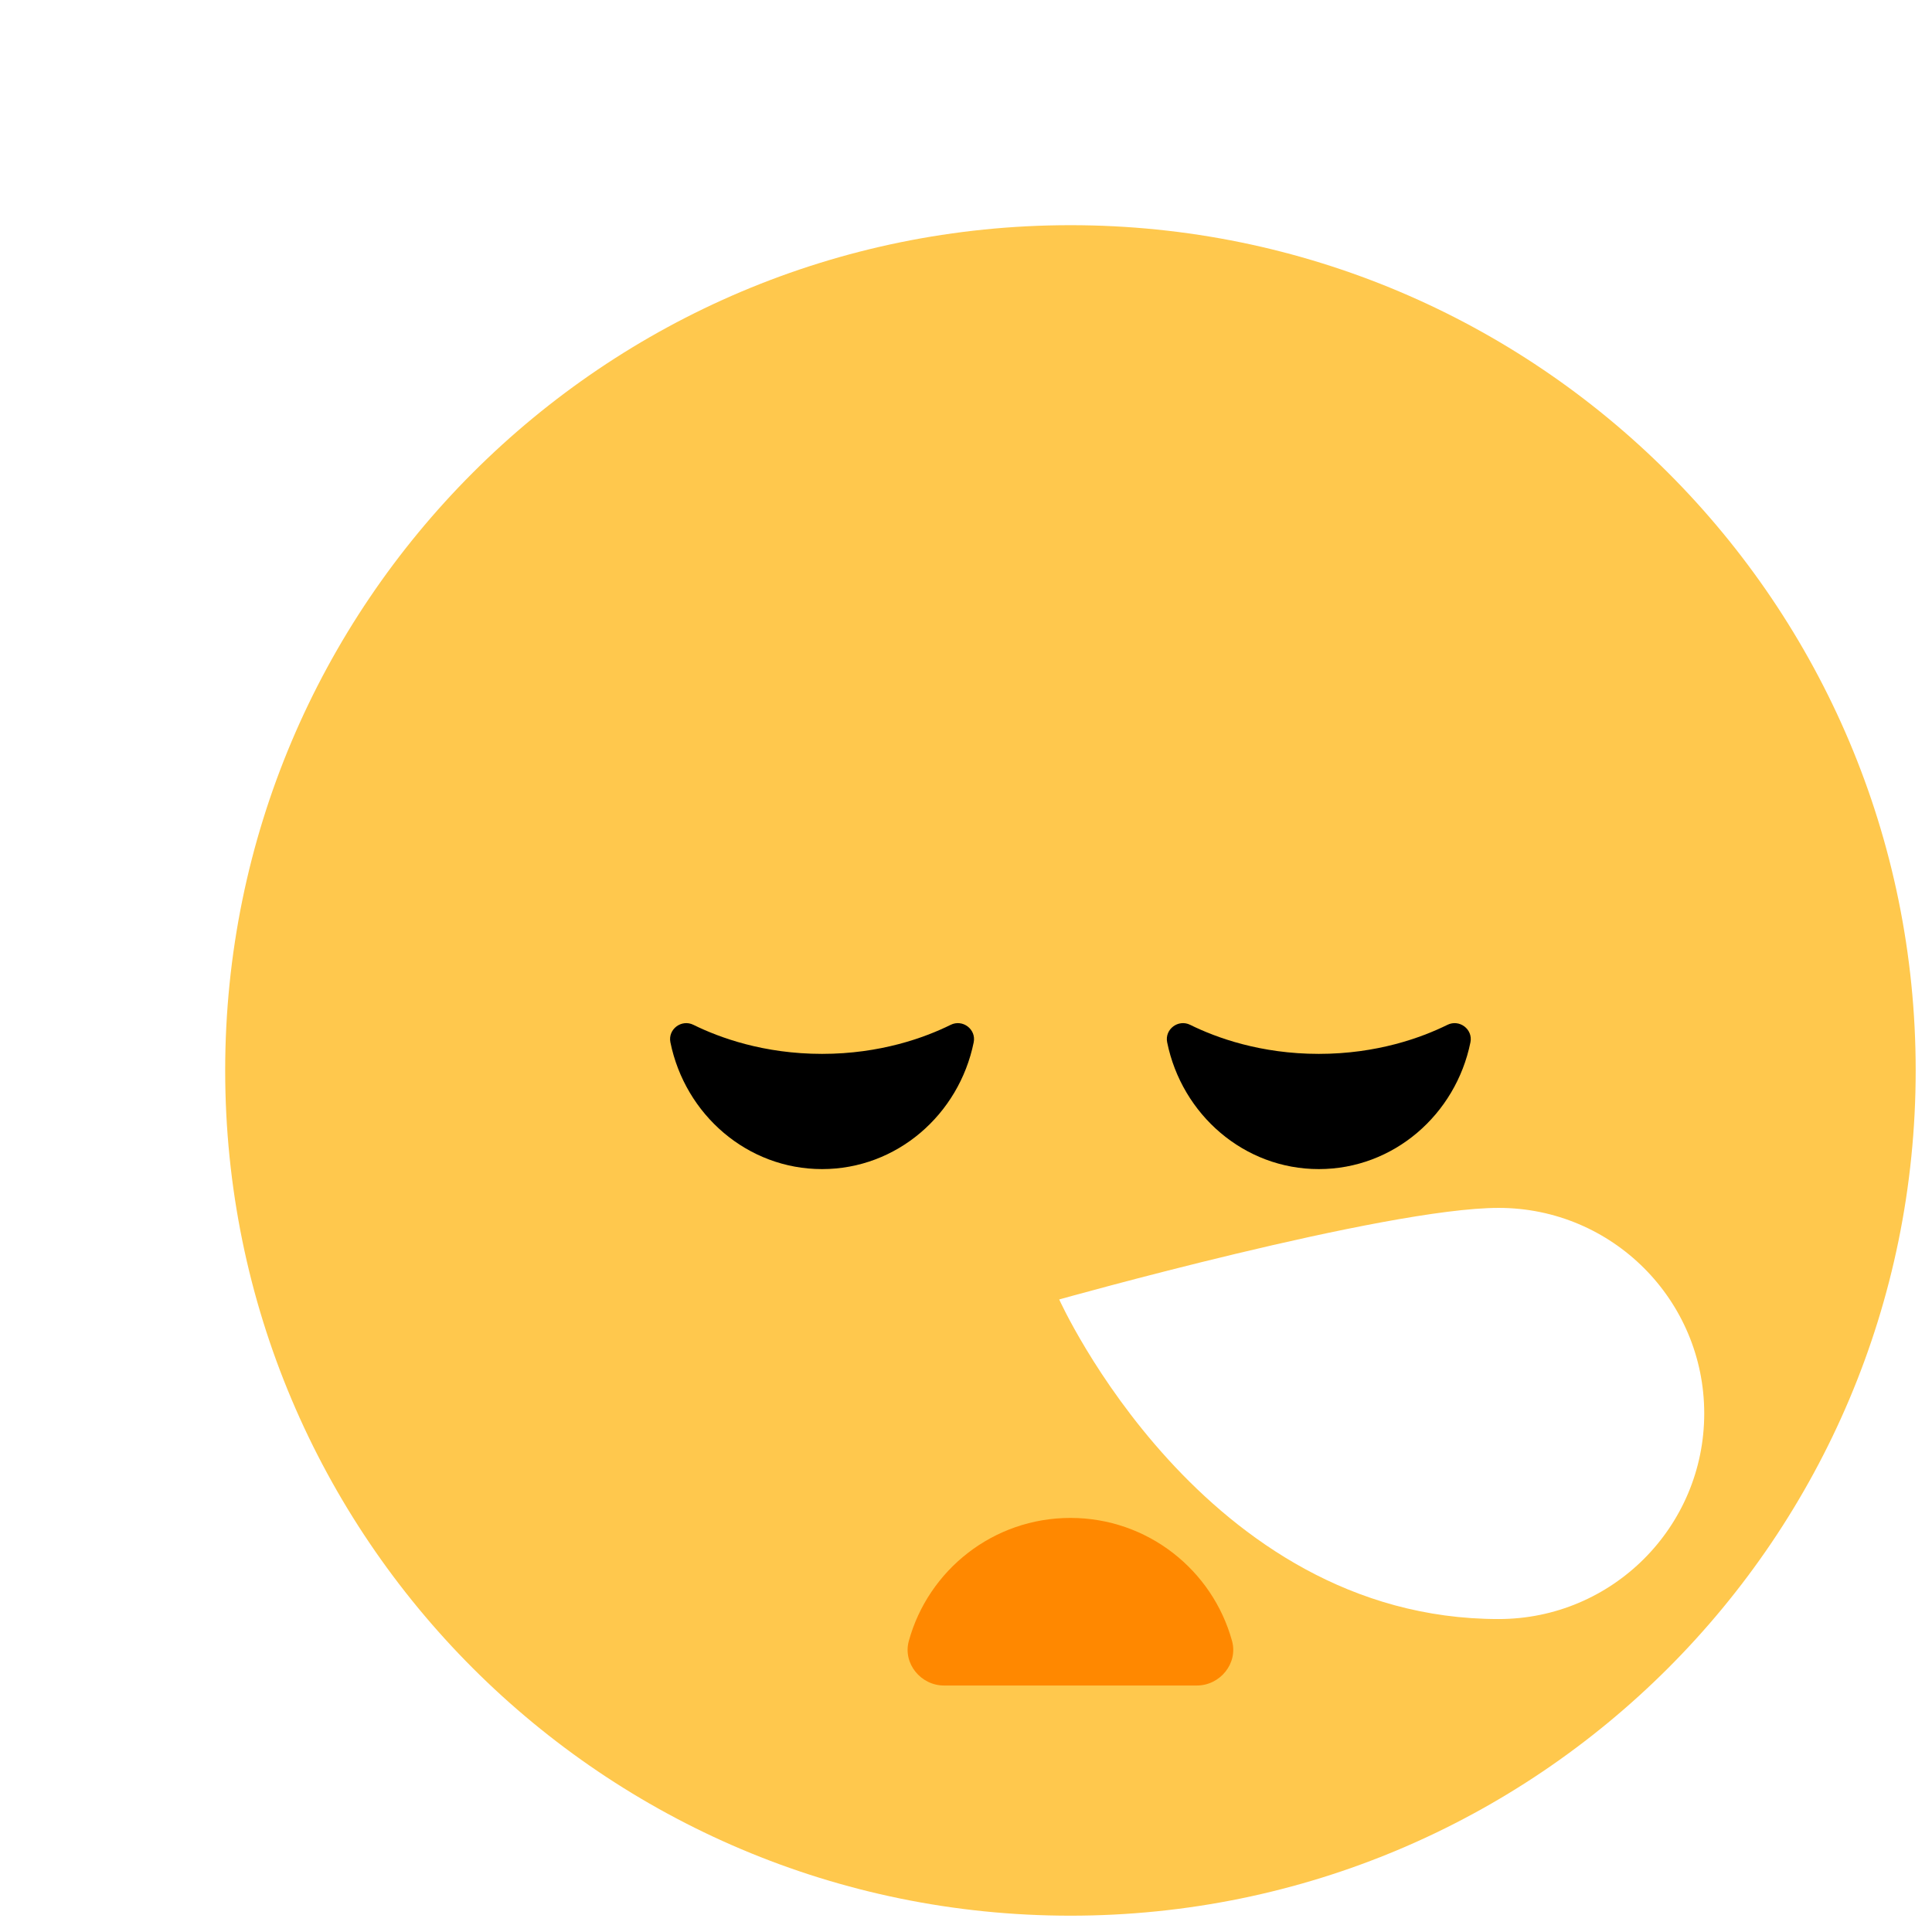 <svg xmlns="http://www.w3.org/2000/svg" width="74" height="74" viewBox="0 0 74 74" fill="none">
    <g clip-path="url(#clip0_710_62)">
        <g filter="url(#filter0_d_710_62)">
            <path d="M37 69.375C54.88 69.375 69.375 54.88 69.375 37C69.375 19.12 54.88 4.625 37 4.625C19.12 4.625 4.625 19.12 4.625 37C4.625 54.88 19.12 69.375 37 69.375Z"
                  fill="#FFC84D"/>
            <path d="M53.401 42.265C57.75 42.265 61.276 45.79 61.276 50.139C61.276 54.488 57.75 58.013 53.401 58.013C42.073 58.013 36.57 45.772 36.57 45.772C36.57 45.772 49.053 42.265 53.401 42.265Z"
                  fill="white"/>
            <path d="M22.559 35.253C22.102 35.028 21.577 35.423 21.678 35.923C22.242 38.696 24.628 40.779 27.487 40.779C30.345 40.779 32.731 38.696 33.295 35.923C33.396 35.423 32.871 35.028 32.414 35.253C31.418 35.745 29.718 36.366 27.487 36.366C25.255 36.366 23.556 35.745 22.559 35.253Z"
                  fill="black"/>
            <path d="M51.441 35.253C51.898 35.028 52.423 35.423 52.321 35.923C51.758 38.696 49.371 40.779 46.513 40.779C43.655 40.779 41.269 38.696 40.705 35.923C40.604 35.423 41.129 35.028 41.586 35.253C42.582 35.745 44.282 36.366 46.513 36.366C48.745 36.366 50.444 35.745 51.441 35.253Z"
                  fill="black"/>
            <path d="M32.159 60.559C31.268 60.559 30.574 59.712 30.81 58.853C31.557 56.136 34.046 54.14 37 54.14C39.954 54.14 42.443 56.136 43.19 58.853C43.426 59.712 42.731 60.559 41.841 60.559H32.159Z"
                  fill="#FF8800"/>
        </g>
    </g>
    <defs>
        <filter id="filter0_d_710_62" x="4.625" y="4.625" width="72.75" height="72.75" filterUnits="userSpaceOnUse"
                color-interpolation-filters="sRGB">
            <feFlood flood-opacity="0" result="BackgroundImageFix"/>
            <feColorMatrix in="SourceAlpha" type="matrix" values="0 0 0 0 0 0 0 0 0 0 0 0 0 0 0 0 0 0 127 0"
                           result="hardAlpha"/>
            <feOffset dx="4" dy="4"/>
            <feGaussianBlur stdDeviation="2"/>
            <feComposite in2="hardAlpha" operator="out"/>
            <feColorMatrix type="matrix" values="0 0 0 0 0 0 0 0 0 0 0 0 0 0 0 0 0 0 0.1 0"/>
            <feBlend mode="normal" in2="BackgroundImageFix" result="effect1_dropShadow_710_62"/>
            <feBlend mode="normal" in="SourceGraphic" in2="effect1_dropShadow_710_62" result="shape"/>
        </filter>
        <clipPath id="clip0_710_62">
            <rect width="74" height="74" fill="white"/>
        </clipPath>
    </defs>
</svg>
